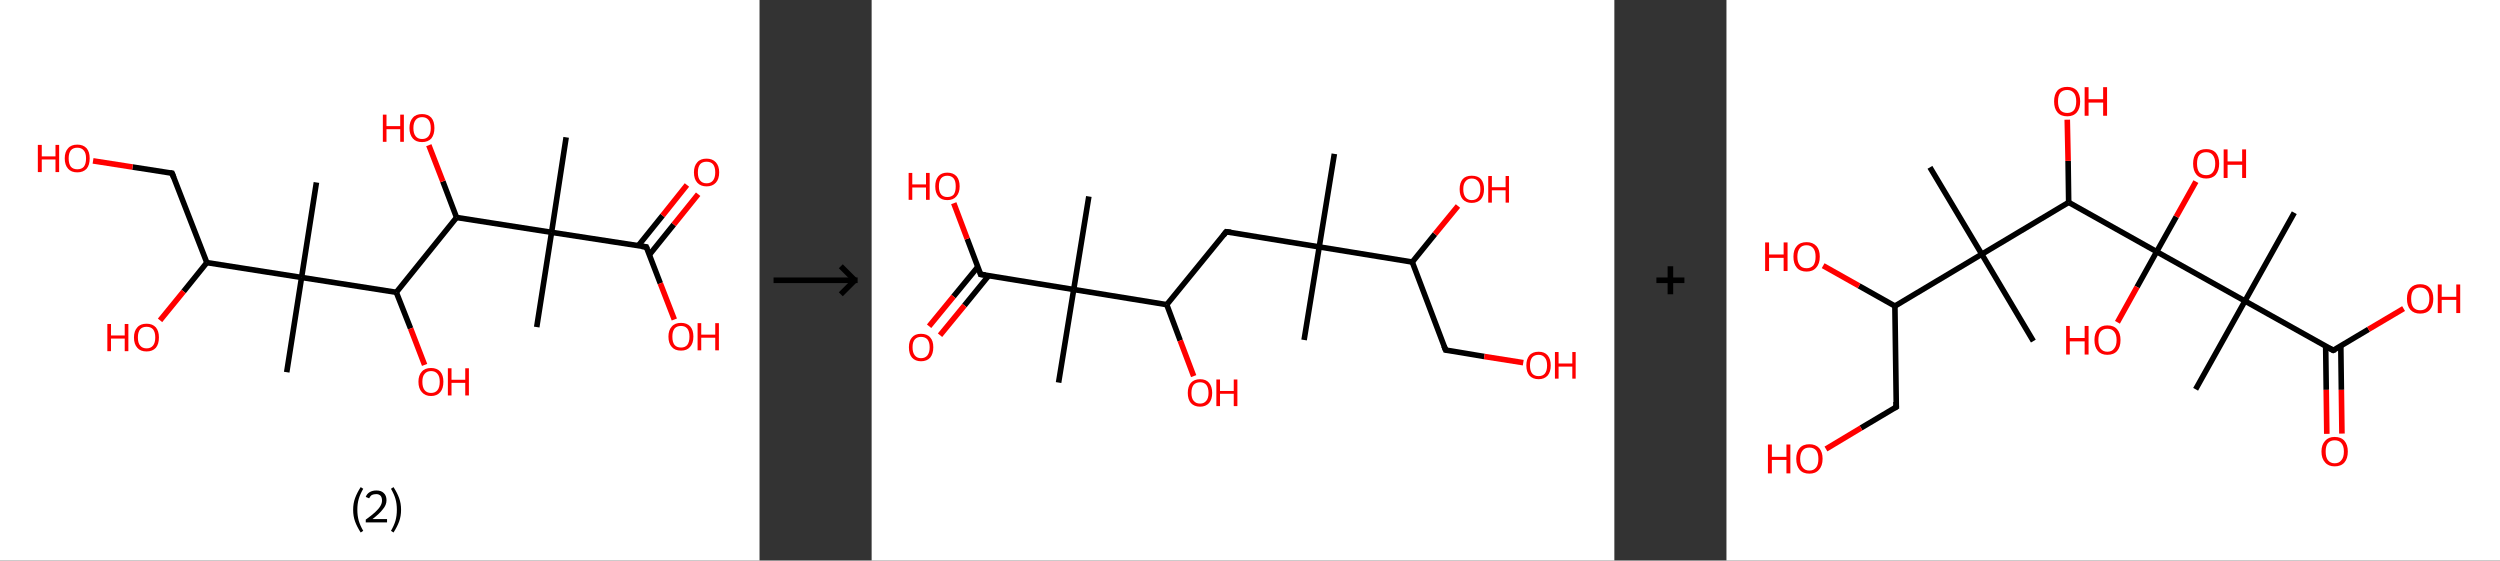 <?xml version='1.0' encoding='ASCII' standalone='yes'?>
<svg xmlns="http://www.w3.org/2000/svg" xmlns:xlink="http://www.w3.org/1999/xlink" version="1.1" width="892.0px" viewBox="0 0 892.0 200.0" height="200.0px">
  <rect x="0" y="0" width="892.0" height="200.0" fill="#333333" stroke="none"/>
  <g>
    <g transform="translate(0, 0) scale(1 1) "><!-- END OF HEADER -->
<rect style="opacity:1.0;fill:#FFFFFF;stroke:none" width="271.0" height="200.0" x="0.0" y="0.0"> </rect>
<path class="bond-0 atom-0 atom-1" d="M 202.0,49.0 L 196.8,82.9" style="fill:none;fill-rule:evenodd;stroke:#000000;stroke-width:2.0px;stroke-linecap:butt;stroke-linejoin:miter;stroke-opacity:1"/>
<path class="bond-1 atom-1 atom-2" d="M 196.8,82.9 L 191.5,116.7" style="fill:none;fill-rule:evenodd;stroke:#000000;stroke-width:2.0px;stroke-linecap:butt;stroke-linejoin:miter;stroke-opacity:1"/>
<path class="bond-2 atom-1 atom-3" d="M 196.8,82.9 L 230.6,88.1" style="fill:none;fill-rule:evenodd;stroke:#000000;stroke-width:2.0px;stroke-linecap:butt;stroke-linejoin:miter;stroke-opacity:1"/>
<path class="bond-3 atom-3 atom-4" d="M 231.7,90.9 L 240.4,80.1" style="fill:none;fill-rule:evenodd;stroke:#000000;stroke-width:2.0px;stroke-linecap:butt;stroke-linejoin:miter;stroke-opacity:1"/>
<path class="bond-3 atom-3 atom-4" d="M 240.4,80.1 L 249.1,69.3" style="fill:none;fill-rule:evenodd;stroke:#FF0000;stroke-width:2.0px;stroke-linecap:butt;stroke-linejoin:miter;stroke-opacity:1"/>
<path class="bond-3 atom-3 atom-4" d="M 227.7,87.7 L 236.4,76.9" style="fill:none;fill-rule:evenodd;stroke:#000000;stroke-width:2.0px;stroke-linecap:butt;stroke-linejoin:miter;stroke-opacity:1"/>
<path class="bond-3 atom-3 atom-4" d="M 236.4,76.9 L 245.1,66.0" style="fill:none;fill-rule:evenodd;stroke:#FF0000;stroke-width:2.0px;stroke-linecap:butt;stroke-linejoin:miter;stroke-opacity:1"/>
<path class="bond-4 atom-3 atom-5" d="M 230.6,88.1 L 235.6,101.1" style="fill:none;fill-rule:evenodd;stroke:#000000;stroke-width:2.0px;stroke-linecap:butt;stroke-linejoin:miter;stroke-opacity:1"/>
<path class="bond-4 atom-3 atom-5" d="M 235.6,101.1 L 240.6,114.0" style="fill:none;fill-rule:evenodd;stroke:#FF0000;stroke-width:2.0px;stroke-linecap:butt;stroke-linejoin:miter;stroke-opacity:1"/>
<path class="bond-5 atom-1 atom-6" d="M 196.8,82.9 L 162.9,77.6" style="fill:none;fill-rule:evenodd;stroke:#000000;stroke-width:2.0px;stroke-linecap:butt;stroke-linejoin:miter;stroke-opacity:1"/>
<path class="bond-6 atom-6 atom-7" d="M 162.9,77.6 L 158.0,64.7" style="fill:none;fill-rule:evenodd;stroke:#000000;stroke-width:2.0px;stroke-linecap:butt;stroke-linejoin:miter;stroke-opacity:1"/>
<path class="bond-6 atom-6 atom-7" d="M 158.0,64.7 L 153.0,51.8" style="fill:none;fill-rule:evenodd;stroke:#FF0000;stroke-width:2.0px;stroke-linecap:butt;stroke-linejoin:miter;stroke-opacity:1"/>
<path class="bond-7 atom-6 atom-8" d="M 162.9,77.6 L 141.4,104.3" style="fill:none;fill-rule:evenodd;stroke:#000000;stroke-width:2.0px;stroke-linecap:butt;stroke-linejoin:miter;stroke-opacity:1"/>
<path class="bond-8 atom-8 atom-9" d="M 141.4,104.3 L 146.5,117.2" style="fill:none;fill-rule:evenodd;stroke:#000000;stroke-width:2.0px;stroke-linecap:butt;stroke-linejoin:miter;stroke-opacity:1"/>
<path class="bond-8 atom-8 atom-9" d="M 146.5,117.2 L 151.5,130.2" style="fill:none;fill-rule:evenodd;stroke:#FF0000;stroke-width:2.0px;stroke-linecap:butt;stroke-linejoin:miter;stroke-opacity:1"/>
<path class="bond-9 atom-8 atom-10" d="M 141.4,104.3 L 107.6,99.0" style="fill:none;fill-rule:evenodd;stroke:#000000;stroke-width:2.0px;stroke-linecap:butt;stroke-linejoin:miter;stroke-opacity:1"/>
<path class="bond-10 atom-10 atom-11" d="M 107.6,99.0 L 102.3,132.8" style="fill:none;fill-rule:evenodd;stroke:#000000;stroke-width:2.0px;stroke-linecap:butt;stroke-linejoin:miter;stroke-opacity:1"/>
<path class="bond-11 atom-10 atom-12" d="M 107.6,99.0 L 112.9,65.1" style="fill:none;fill-rule:evenodd;stroke:#000000;stroke-width:2.0px;stroke-linecap:butt;stroke-linejoin:miter;stroke-opacity:1"/>
<path class="bond-12 atom-10 atom-13" d="M 107.6,99.0 L 73.8,93.7" style="fill:none;fill-rule:evenodd;stroke:#000000;stroke-width:2.0px;stroke-linecap:butt;stroke-linejoin:miter;stroke-opacity:1"/>
<path class="bond-13 atom-13 atom-14" d="M 73.8,93.7 L 65.5,104.0" style="fill:none;fill-rule:evenodd;stroke:#000000;stroke-width:2.0px;stroke-linecap:butt;stroke-linejoin:miter;stroke-opacity:1"/>
<path class="bond-13 atom-13 atom-14" d="M 65.5,104.0 L 57.1,114.3" style="fill:none;fill-rule:evenodd;stroke:#FF0000;stroke-width:2.0px;stroke-linecap:butt;stroke-linejoin:miter;stroke-opacity:1"/>
<path class="bond-14 atom-13 atom-15" d="M 73.8,93.7 L 61.4,61.8" style="fill:none;fill-rule:evenodd;stroke:#000000;stroke-width:2.0px;stroke-linecap:butt;stroke-linejoin:miter;stroke-opacity:1"/>
<path class="bond-15 atom-15 atom-16" d="M 61.4,61.8 L 47.3,59.6" style="fill:none;fill-rule:evenodd;stroke:#000000;stroke-width:2.0px;stroke-linecap:butt;stroke-linejoin:miter;stroke-opacity:1"/>
<path class="bond-15 atom-15 atom-16" d="M 47.3,59.6 L 33.2,57.4" style="fill:none;fill-rule:evenodd;stroke:#FF0000;stroke-width:2.0px;stroke-linecap:butt;stroke-linejoin:miter;stroke-opacity:1"/>
<path d="M 228.9,87.9 L 230.6,88.1 L 230.9,88.8" style="fill:none;stroke:#000000;stroke-width:2.0px;stroke-linecap:butt;stroke-linejoin:miter;stroke-opacity:1;"/>
<path d="M 62.0,63.4 L 61.4,61.8 L 60.7,61.7" style="fill:none;stroke:#000000;stroke-width:2.0px;stroke-linecap:butt;stroke-linejoin:miter;stroke-opacity:1;"/>
<path class="atom-4" d="M 247.6 61.5 Q 247.6 59.2, 248.8 57.9 Q 249.9 56.6, 252.1 56.6 Q 254.2 56.6, 255.4 57.9 Q 256.6 59.2, 256.6 61.5 Q 256.6 63.9, 255.4 65.2 Q 254.2 66.5, 252.1 66.5 Q 250.0 66.5, 248.8 65.2 Q 247.6 63.9, 247.6 61.5 M 252.1 65.4 Q 253.6 65.4, 254.4 64.4 Q 255.2 63.4, 255.2 61.5 Q 255.2 59.6, 254.4 58.6 Q 253.6 57.7, 252.1 57.7 Q 250.6 57.7, 249.8 58.6 Q 249.0 59.6, 249.0 61.5 Q 249.0 63.5, 249.8 64.4 Q 250.6 65.4, 252.1 65.4 " fill="#FF0000"/>
<path class="atom-5" d="M 238.5 120.1 Q 238.5 117.8, 239.7 116.5 Q 240.8 115.2, 243.0 115.2 Q 245.1 115.2, 246.3 116.5 Q 247.4 117.8, 247.4 120.1 Q 247.4 122.5, 246.2 123.8 Q 245.1 125.1, 243.0 125.1 Q 240.8 125.1, 239.7 123.8 Q 238.5 122.5, 238.5 120.1 M 243.0 124.0 Q 244.4 124.0, 245.2 123.1 Q 246.0 122.1, 246.0 120.1 Q 246.0 118.2, 245.2 117.2 Q 244.4 116.3, 243.0 116.3 Q 241.5 116.3, 240.7 117.2 Q 239.9 118.2, 239.9 120.1 Q 239.9 122.1, 240.7 123.1 Q 241.5 124.0, 243.0 124.0 " fill="#FF0000"/>
<path class="atom-5" d="M 248.9 115.3 L 250.2 115.3 L 250.2 119.4 L 255.2 119.4 L 255.2 115.3 L 256.5 115.3 L 256.5 125.0 L 255.2 125.0 L 255.2 120.5 L 250.2 120.5 L 250.2 125.0 L 248.9 125.0 L 248.9 115.3 " fill="#FF0000"/>
<path class="atom-7" d="M 136.6 40.9 L 137.9 40.9 L 137.9 45.0 L 142.8 45.0 L 142.8 40.9 L 144.1 40.9 L 144.1 50.6 L 142.8 50.6 L 142.8 46.1 L 137.9 46.1 L 137.9 50.6 L 136.6 50.6 L 136.6 40.9 " fill="#FF0000"/>
<path class="atom-7" d="M 146.1 45.7 Q 146.1 43.3, 147.3 42.0 Q 148.4 40.7, 150.6 40.7 Q 152.7 40.7, 153.9 42.0 Q 155.0 43.3, 155.0 45.7 Q 155.0 48.0, 153.9 49.4 Q 152.7 50.7, 150.6 50.7 Q 148.4 50.7, 147.3 49.4 Q 146.1 48.0, 146.1 45.7 M 150.6 49.6 Q 152.1 49.6, 152.9 48.6 Q 153.7 47.6, 153.7 45.7 Q 153.7 43.8, 152.9 42.8 Q 152.1 41.8, 150.6 41.8 Q 149.1 41.8, 148.3 42.8 Q 147.5 43.8, 147.5 45.7 Q 147.5 47.6, 148.3 48.6 Q 149.1 49.6, 150.6 49.6 " fill="#FF0000"/>
<path class="atom-9" d="M 149.3 136.2 Q 149.3 133.9, 150.5 132.6 Q 151.6 131.3, 153.8 131.3 Q 155.9 131.3, 157.1 132.6 Q 158.2 133.9, 158.2 136.2 Q 158.2 138.6, 157.1 139.9 Q 155.9 141.3, 153.8 141.3 Q 151.7 141.3, 150.5 139.9 Q 149.3 138.6, 149.3 136.2 M 153.8 140.2 Q 155.3 140.2, 156.1 139.2 Q 156.9 138.2, 156.9 136.2 Q 156.9 134.3, 156.1 133.4 Q 155.3 132.4, 153.8 132.4 Q 152.3 132.4, 151.5 133.4 Q 150.7 134.3, 150.7 136.2 Q 150.7 138.2, 151.5 139.2 Q 152.3 140.2, 153.8 140.2 " fill="#FF0000"/>
<path class="atom-9" d="M 159.8 131.4 L 161.1 131.4 L 161.1 135.5 L 166.0 135.5 L 166.0 131.4 L 167.3 131.4 L 167.3 141.1 L 166.0 141.1 L 166.0 136.6 L 161.1 136.6 L 161.1 141.1 L 159.8 141.1 L 159.8 131.4 " fill="#FF0000"/>
<path class="atom-14" d="M 38.3 115.6 L 39.6 115.6 L 39.6 119.7 L 44.5 119.7 L 44.5 115.6 L 45.8 115.6 L 45.8 125.3 L 44.5 125.3 L 44.5 120.8 L 39.6 120.8 L 39.6 125.3 L 38.3 125.3 L 38.3 115.6 " fill="#FF0000"/>
<path class="atom-14" d="M 47.8 120.4 Q 47.8 118.1, 49.0 116.8 Q 50.1 115.5, 52.3 115.5 Q 54.4 115.5, 55.6 116.8 Q 56.7 118.1, 56.7 120.4 Q 56.7 122.8, 55.6 124.1 Q 54.4 125.4, 52.3 125.4 Q 50.1 125.4, 49.0 124.1 Q 47.8 122.8, 47.8 120.4 M 52.3 124.3 Q 53.8 124.3, 54.6 123.3 Q 55.4 122.3, 55.4 120.4 Q 55.4 118.5, 54.6 117.5 Q 53.8 116.6, 52.3 116.6 Q 50.8 116.6, 50.0 117.5 Q 49.2 118.5, 49.2 120.4 Q 49.2 122.4, 50.0 123.3 Q 50.8 124.3, 52.3 124.3 " fill="#FF0000"/>
<path class="atom-16" d="M 13.5 51.7 L 14.9 51.7 L 14.9 55.8 L 19.8 55.8 L 19.8 51.7 L 21.1 51.7 L 21.1 61.4 L 19.8 61.4 L 19.8 56.9 L 14.9 56.9 L 14.9 61.4 L 13.5 61.4 L 13.5 51.7 " fill="#FF0000"/>
<path class="atom-16" d="M 23.1 56.5 Q 23.1 54.2, 24.3 52.9 Q 25.4 51.6, 27.6 51.6 Q 29.7 51.6, 30.9 52.9 Q 32.0 54.2, 32.0 56.5 Q 32.0 58.9, 30.9 60.2 Q 29.7 61.5, 27.6 61.5 Q 25.4 61.5, 24.3 60.2 Q 23.1 58.9, 23.1 56.5 M 27.6 60.4 Q 29.1 60.4, 29.9 59.5 Q 30.7 58.5, 30.7 56.5 Q 30.7 54.6, 29.9 53.7 Q 29.1 52.7, 27.6 52.7 Q 26.1 52.7, 25.3 53.6 Q 24.5 54.6, 24.5 56.5 Q 24.5 58.5, 25.3 59.5 Q 26.1 60.4, 27.6 60.4 " fill="#FF0000"/>
<path class="legend" d="M 126.0 181.9 Q 126.0 179.6, 126.7 177.7 Q 127.4 175.8, 128.7 173.8 L 129.6 174.4 Q 128.5 176.3, 128.0 178.0 Q 127.5 179.7, 127.5 181.9 Q 127.5 184.0, 128.0 185.8 Q 128.5 187.5, 129.6 189.4 L 128.7 190.0 Q 127.4 188.0, 126.7 186.1 Q 126.0 184.2, 126.0 181.9 " fill="#000000"/>
<path class="legend" d="M 130.5 177.3 Q 130.9 176.2, 131.9 175.6 Q 132.9 175.0, 134.3 175.0 Q 136.0 175.0, 136.9 175.9 Q 137.9 176.8, 137.9 178.5 Q 137.9 180.2, 136.6 181.7 Q 135.4 183.3, 132.9 185.2 L 138.1 185.2 L 138.1 186.4 L 130.5 186.4 L 130.5 185.4 Q 132.6 183.9, 133.8 182.8 Q 135.1 181.6, 135.7 180.6 Q 136.3 179.6, 136.3 178.6 Q 136.3 177.5, 135.8 176.9 Q 135.2 176.3, 134.3 176.3 Q 133.3 176.3, 132.7 176.6 Q 132.1 177.0, 131.7 177.8 L 130.5 177.3 " fill="#000000"/>
<path class="legend" d="M 143.1 181.9 Q 143.1 184.2, 142.4 186.1 Q 141.7 188.0, 140.4 190.0 L 139.5 189.4 Q 140.6 187.5, 141.1 185.8 Q 141.6 184.0, 141.6 181.9 Q 141.6 179.7, 141.1 178.0 Q 140.6 176.3, 139.5 174.4 L 140.4 173.8 Q 141.7 175.8, 142.4 177.7 Q 143.1 179.6, 143.1 181.9 " fill="#000000"/>
</g>
    <g transform="translate(271.0, 0) scale(1 1) "><line x1="5" y1="100" x2="35" y2="100" style="stroke:rgb(0,0,0);stroke-width:2"/>
  <line x1="34" y1="100" x2="29" y2="95" style="stroke:rgb(0,0,0);stroke-width:2"/>
  <line x1="34" y1="100" x2="29" y2="105" style="stroke:rgb(0,0,0);stroke-width:2"/>
</g>
    <g transform="translate(311.0, 0) scale(1 1) "><!-- END OF HEADER -->
<rect style="opacity:1.0;fill:#FFFFFF;stroke:none" width="265.0" height="200.0" x="0.0" y="0.0"> </rect>
<path class="bond-0 atom-0 atom-1" d="M 165.1,54.9 L 159.7,88.1" style="fill:none;fill-rule:evenodd;stroke:#000000;stroke-width:2.0px;stroke-linecap:butt;stroke-linejoin:miter;stroke-opacity:1"/>
<path class="bond-1 atom-1 atom-2" d="M 159.7,88.1 L 154.3,121.3" style="fill:none;fill-rule:evenodd;stroke:#000000;stroke-width:2.0px;stroke-linecap:butt;stroke-linejoin:miter;stroke-opacity:1"/>
<path class="bond-2 atom-1 atom-3" d="M 159.7,88.1 L 126.5,82.7" style="fill:none;fill-rule:evenodd;stroke:#000000;stroke-width:2.0px;stroke-linecap:butt;stroke-linejoin:miter;stroke-opacity:1"/>
<path class="bond-3 atom-3 atom-4" d="M 126.5,82.7 L 105.3,108.7" style="fill:none;fill-rule:evenodd;stroke:#000000;stroke-width:2.0px;stroke-linecap:butt;stroke-linejoin:miter;stroke-opacity:1"/>
<path class="bond-4 atom-4 atom-5" d="M 105.3,108.7 L 110.1,121.5" style="fill:none;fill-rule:evenodd;stroke:#000000;stroke-width:2.0px;stroke-linecap:butt;stroke-linejoin:miter;stroke-opacity:1"/>
<path class="bond-4 atom-4 atom-5" d="M 110.1,121.5 L 114.9,134.2" style="fill:none;fill-rule:evenodd;stroke:#FF0000;stroke-width:2.0px;stroke-linecap:butt;stroke-linejoin:miter;stroke-opacity:1"/>
<path class="bond-5 atom-4 atom-6" d="M 105.3,108.7 L 72.1,103.3" style="fill:none;fill-rule:evenodd;stroke:#000000;stroke-width:2.0px;stroke-linecap:butt;stroke-linejoin:miter;stroke-opacity:1"/>
<path class="bond-6 atom-6 atom-7" d="M 72.1,103.3 L 77.5,70.1" style="fill:none;fill-rule:evenodd;stroke:#000000;stroke-width:2.0px;stroke-linecap:butt;stroke-linejoin:miter;stroke-opacity:1"/>
<path class="bond-7 atom-6 atom-8" d="M 72.1,103.3 L 66.7,136.5" style="fill:none;fill-rule:evenodd;stroke:#000000;stroke-width:2.0px;stroke-linecap:butt;stroke-linejoin:miter;stroke-opacity:1"/>
<path class="bond-8 atom-6 atom-9" d="M 72.1,103.3 L 38.9,97.9" style="fill:none;fill-rule:evenodd;stroke:#000000;stroke-width:2.0px;stroke-linecap:butt;stroke-linejoin:miter;stroke-opacity:1"/>
<path class="bond-9 atom-9 atom-10" d="M 37.9,95.2 L 29.2,105.8" style="fill:none;fill-rule:evenodd;stroke:#000000;stroke-width:2.0px;stroke-linecap:butt;stroke-linejoin:miter;stroke-opacity:1"/>
<path class="bond-9 atom-9 atom-10" d="M 29.2,105.8 L 20.5,116.4" style="fill:none;fill-rule:evenodd;stroke:#FF0000;stroke-width:2.0px;stroke-linecap:butt;stroke-linejoin:miter;stroke-opacity:1"/>
<path class="bond-9 atom-9 atom-10" d="M 41.8,98.3 L 33.1,109.0" style="fill:none;fill-rule:evenodd;stroke:#000000;stroke-width:2.0px;stroke-linecap:butt;stroke-linejoin:miter;stroke-opacity:1"/>
<path class="bond-9 atom-9 atom-10" d="M 33.1,109.0 L 24.4,119.6" style="fill:none;fill-rule:evenodd;stroke:#FF0000;stroke-width:2.0px;stroke-linecap:butt;stroke-linejoin:miter;stroke-opacity:1"/>
<path class="bond-10 atom-9 atom-11" d="M 38.9,97.9 L 34.1,85.2" style="fill:none;fill-rule:evenodd;stroke:#000000;stroke-width:2.0px;stroke-linecap:butt;stroke-linejoin:miter;stroke-opacity:1"/>
<path class="bond-10 atom-9 atom-11" d="M 34.1,85.2 L 29.3,72.5" style="fill:none;fill-rule:evenodd;stroke:#FF0000;stroke-width:2.0px;stroke-linecap:butt;stroke-linejoin:miter;stroke-opacity:1"/>
<path class="bond-11 atom-1 atom-12" d="M 159.7,88.1 L 192.9,93.5" style="fill:none;fill-rule:evenodd;stroke:#000000;stroke-width:2.0px;stroke-linecap:butt;stroke-linejoin:miter;stroke-opacity:1"/>
<path class="bond-12 atom-12 atom-13" d="M 192.9,93.5 L 201.0,83.5" style="fill:none;fill-rule:evenodd;stroke:#000000;stroke-width:2.0px;stroke-linecap:butt;stroke-linejoin:miter;stroke-opacity:1"/>
<path class="bond-12 atom-12 atom-13" d="M 201.0,83.5 L 209.2,73.5" style="fill:none;fill-rule:evenodd;stroke:#FF0000;stroke-width:2.0px;stroke-linecap:butt;stroke-linejoin:miter;stroke-opacity:1"/>
<path class="bond-13 atom-12 atom-14" d="M 192.9,93.5 L 204.8,124.9" style="fill:none;fill-rule:evenodd;stroke:#000000;stroke-width:2.0px;stroke-linecap:butt;stroke-linejoin:miter;stroke-opacity:1"/>
<path class="bond-14 atom-14 atom-15" d="M 204.8,124.9 L 218.6,127.2" style="fill:none;fill-rule:evenodd;stroke:#000000;stroke-width:2.0px;stroke-linecap:butt;stroke-linejoin:miter;stroke-opacity:1"/>
<path class="bond-14 atom-14 atom-15" d="M 218.6,127.2 L 232.5,129.4" style="fill:none;fill-rule:evenodd;stroke:#FF0000;stroke-width:2.0px;stroke-linecap:butt;stroke-linejoin:miter;stroke-opacity:1"/>
<path d="M 128.2,82.9 L 126.5,82.7 L 125.5,84.0" style="fill:none;stroke:#000000;stroke-width:2.0px;stroke-linecap:butt;stroke-linejoin:miter;stroke-opacity:1;"/>
<path d="M 40.6,98.1 L 38.9,97.9 L 38.7,97.2" style="fill:none;stroke:#000000;stroke-width:2.0px;stroke-linecap:butt;stroke-linejoin:miter;stroke-opacity:1;"/>
<path d="M 204.2,123.4 L 204.8,124.9 L 205.5,125.0" style="fill:none;stroke:#000000;stroke-width:2.0px;stroke-linecap:butt;stroke-linejoin:miter;stroke-opacity:1;"/>
<path class="atom-5" d="M 112.8 140.2 Q 112.8 137.9, 113.9 136.6 Q 115.1 135.3, 117.2 135.3 Q 119.3 135.3, 120.4 136.6 Q 121.5 137.9, 121.5 140.2 Q 121.5 142.5, 120.4 143.8 Q 119.2 145.1, 117.2 145.1 Q 115.1 145.1, 113.9 143.8 Q 112.8 142.5, 112.8 140.2 M 117.2 144.0 Q 118.6 144.0, 119.4 143.0 Q 120.2 142.1, 120.2 140.2 Q 120.2 138.3, 119.4 137.3 Q 118.6 136.4, 117.2 136.4 Q 115.7 136.4, 114.9 137.3 Q 114.1 138.3, 114.1 140.2 Q 114.1 142.1, 114.9 143.0 Q 115.7 144.0, 117.2 144.0 " fill="#FF0000"/>
<path class="atom-5" d="M 123.0 135.4 L 124.3 135.4 L 124.3 139.5 L 129.2 139.5 L 129.2 135.4 L 130.5 135.4 L 130.5 144.9 L 129.2 144.9 L 129.2 140.5 L 124.3 140.5 L 124.3 144.9 L 123.0 144.9 L 123.0 135.4 " fill="#FF0000"/>
<path class="atom-10" d="M 13.3 123.9 Q 13.3 121.6, 14.4 120.4 Q 15.5 119.1, 17.6 119.1 Q 19.8 119.1, 20.9 120.4 Q 22.0 121.6, 22.0 123.9 Q 22.0 126.2, 20.9 127.6 Q 19.7 128.9, 17.6 128.9 Q 15.6 128.9, 14.4 127.6 Q 13.3 126.3, 13.3 123.9 M 17.6 127.8 Q 19.1 127.8, 19.9 126.8 Q 20.7 125.8, 20.7 123.9 Q 20.7 122.1, 19.9 121.1 Q 19.1 120.2, 17.6 120.2 Q 16.2 120.2, 15.4 121.1 Q 14.6 122.0, 14.6 123.9 Q 14.6 125.8, 15.4 126.8 Q 16.2 127.8, 17.6 127.8 " fill="#FF0000"/>
<path class="atom-11" d="M 13.2 61.7 L 14.5 61.7 L 14.5 65.8 L 19.4 65.8 L 19.4 61.7 L 20.7 61.7 L 20.7 71.3 L 19.4 71.3 L 19.4 66.9 L 14.5 66.9 L 14.5 71.3 L 13.2 71.3 L 13.2 61.7 " fill="#FF0000"/>
<path class="atom-11" d="M 22.7 66.5 Q 22.7 64.2, 23.8 62.9 Q 24.9 61.6, 27.0 61.6 Q 29.1 61.6, 30.3 62.9 Q 31.4 64.2, 31.4 66.5 Q 31.4 68.8, 30.2 70.1 Q 29.1 71.4, 27.0 71.4 Q 24.9 71.4, 23.8 70.1 Q 22.7 68.8, 22.7 66.5 M 27.0 70.3 Q 28.5 70.3, 29.3 69.4 Q 30.0 68.4, 30.0 66.5 Q 30.0 64.6, 29.3 63.7 Q 28.5 62.7, 27.0 62.7 Q 25.6 62.7, 24.8 63.6 Q 24.0 64.6, 24.0 66.5 Q 24.0 68.4, 24.8 69.4 Q 25.6 70.3, 27.0 70.3 " fill="#FF0000"/>
<path class="atom-13" d="M 209.8 67.5 Q 209.8 65.2, 210.9 63.9 Q 212.0 62.7, 214.1 62.7 Q 216.3 62.7, 217.4 63.9 Q 218.5 65.2, 218.5 67.5 Q 218.5 69.8, 217.4 71.1 Q 216.2 72.4, 214.1 72.4 Q 212.1 72.4, 210.9 71.1 Q 209.8 69.8, 209.8 67.5 M 214.1 71.4 Q 215.6 71.4, 216.4 70.4 Q 217.2 69.4, 217.2 67.5 Q 217.2 65.6, 216.4 64.7 Q 215.6 63.7, 214.1 63.7 Q 212.7 63.7, 211.9 64.7 Q 211.1 65.6, 211.1 67.5 Q 211.1 69.4, 211.9 70.4 Q 212.7 71.4, 214.1 71.4 " fill="#FF0000"/>
<path class="atom-13" d="M 220.0 62.8 L 221.3 62.8 L 221.3 66.8 L 226.2 66.8 L 226.2 62.8 L 227.4 62.8 L 227.4 72.3 L 226.2 72.3 L 226.2 67.9 L 221.3 67.9 L 221.3 72.3 L 220.0 72.3 L 220.0 62.8 " fill="#FF0000"/>
<path class="atom-15" d="M 233.6 130.4 Q 233.6 128.1, 234.7 126.8 Q 235.8 125.5, 238.0 125.5 Q 240.1 125.5, 241.2 126.8 Q 242.3 128.1, 242.3 130.4 Q 242.3 132.7, 241.2 134.0 Q 240.0 135.3, 238.0 135.3 Q 235.9 135.3, 234.7 134.0 Q 233.6 132.7, 233.6 130.4 M 238.0 134.2 Q 239.4 134.2, 240.2 133.3 Q 241.0 132.3, 241.0 130.4 Q 241.0 128.5, 240.2 127.6 Q 239.4 126.6, 238.0 126.6 Q 236.5 126.6, 235.7 127.5 Q 234.9 128.5, 234.9 130.4 Q 234.9 132.3, 235.7 133.3 Q 236.5 134.2, 238.0 134.2 " fill="#FF0000"/>
<path class="atom-15" d="M 243.8 125.6 L 245.1 125.6 L 245.1 129.7 L 250.0 129.7 L 250.0 125.6 L 251.2 125.6 L 251.2 135.1 L 250.0 135.1 L 250.0 130.8 L 245.1 130.8 L 245.1 135.1 L 243.8 135.1 L 243.8 125.6 " fill="#FF0000"/>
</g>
    <g transform="translate(576.0, 0) scale(1 1) "><line x1="15" y1="100" x2="25" y2="100" style="stroke:rgb(0,0,0);stroke-width:2"/>
  <line x1="20" y1="95" x2="20" y2="105" style="stroke:rgb(0,0,0);stroke-width:2"/>
</g>
    <g transform="translate(616.0, 0) scale(1 1) "><!-- END OF HEADER -->
<rect style="opacity:1.0;fill:#FFFFFF;stroke:none" width="276.0" height="200.0" x="0.0" y="0.0"> </rect>
<path class="bond-0 atom-0 atom-1" d="M 72.6,59.7 L 91.1,90.7" style="fill:none;fill-rule:evenodd;stroke:#000000;stroke-width:2.0px;stroke-linecap:butt;stroke-linejoin:miter;stroke-opacity:1"/>
<path class="bond-1 atom-1 atom-2" d="M 91.1,90.7 L 109.5,121.7" style="fill:none;fill-rule:evenodd;stroke:#000000;stroke-width:2.0px;stroke-linecap:butt;stroke-linejoin:miter;stroke-opacity:1"/>
<path class="bond-2 atom-1 atom-3" d="M 91.1,90.7 L 60.1,109.2" style="fill:none;fill-rule:evenodd;stroke:#000000;stroke-width:2.0px;stroke-linecap:butt;stroke-linejoin:miter;stroke-opacity:1"/>
<path class="bond-3 atom-3 atom-4" d="M 60.1,109.2 L 47.3,102.0" style="fill:none;fill-rule:evenodd;stroke:#000000;stroke-width:2.0px;stroke-linecap:butt;stroke-linejoin:miter;stroke-opacity:1"/>
<path class="bond-3 atom-3 atom-4" d="M 47.3,102.0 L 34.5,94.8" style="fill:none;fill-rule:evenodd;stroke:#FF0000;stroke-width:2.0px;stroke-linecap:butt;stroke-linejoin:miter;stroke-opacity:1"/>
<path class="bond-4 atom-3 atom-5" d="M 60.1,109.2 L 60.6,145.2" style="fill:none;fill-rule:evenodd;stroke:#000000;stroke-width:2.0px;stroke-linecap:butt;stroke-linejoin:miter;stroke-opacity:1"/>
<path class="bond-5 atom-5 atom-6" d="M 60.6,145.2 L 48.0,152.7" style="fill:none;fill-rule:evenodd;stroke:#000000;stroke-width:2.0px;stroke-linecap:butt;stroke-linejoin:miter;stroke-opacity:1"/>
<path class="bond-5 atom-5 atom-6" d="M 48.0,152.7 L 35.5,160.2" style="fill:none;fill-rule:evenodd;stroke:#FF0000;stroke-width:2.0px;stroke-linecap:butt;stroke-linejoin:miter;stroke-opacity:1"/>
<path class="bond-6 atom-1 atom-7" d="M 91.1,90.7 L 122.1,72.2" style="fill:none;fill-rule:evenodd;stroke:#000000;stroke-width:2.0px;stroke-linecap:butt;stroke-linejoin:miter;stroke-opacity:1"/>
<path class="bond-7 atom-7 atom-8" d="M 122.1,72.2 L 121.9,57.4" style="fill:none;fill-rule:evenodd;stroke:#000000;stroke-width:2.0px;stroke-linecap:butt;stroke-linejoin:miter;stroke-opacity:1"/>
<path class="bond-7 atom-7 atom-8" d="M 121.9,57.4 L 121.6,42.7" style="fill:none;fill-rule:evenodd;stroke:#FF0000;stroke-width:2.0px;stroke-linecap:butt;stroke-linejoin:miter;stroke-opacity:1"/>
<path class="bond-8 atom-7 atom-9" d="M 122.1,72.2 L 153.5,89.8" style="fill:none;fill-rule:evenodd;stroke:#000000;stroke-width:2.0px;stroke-linecap:butt;stroke-linejoin:miter;stroke-opacity:1"/>
<path class="bond-9 atom-9 atom-10" d="M 153.5,89.8 L 146.5,102.4" style="fill:none;fill-rule:evenodd;stroke:#000000;stroke-width:2.0px;stroke-linecap:butt;stroke-linejoin:miter;stroke-opacity:1"/>
<path class="bond-9 atom-9 atom-10" d="M 146.5,102.4 L 139.5,115.0" style="fill:none;fill-rule:evenodd;stroke:#FF0000;stroke-width:2.0px;stroke-linecap:butt;stroke-linejoin:miter;stroke-opacity:1"/>
<path class="bond-10 atom-9 atom-11" d="M 153.5,89.8 L 160.5,77.3" style="fill:none;fill-rule:evenodd;stroke:#000000;stroke-width:2.0px;stroke-linecap:butt;stroke-linejoin:miter;stroke-opacity:1"/>
<path class="bond-10 atom-9 atom-11" d="M 160.5,77.3 L 167.5,64.8" style="fill:none;fill-rule:evenodd;stroke:#FF0000;stroke-width:2.0px;stroke-linecap:butt;stroke-linejoin:miter;stroke-opacity:1"/>
<path class="bond-11 atom-9 atom-12" d="M 153.5,89.8 L 185.0,107.4" style="fill:none;fill-rule:evenodd;stroke:#000000;stroke-width:2.0px;stroke-linecap:butt;stroke-linejoin:miter;stroke-opacity:1"/>
<path class="bond-12 atom-12 atom-13" d="M 185.0,107.4 L 202.6,75.9" style="fill:none;fill-rule:evenodd;stroke:#000000;stroke-width:2.0px;stroke-linecap:butt;stroke-linejoin:miter;stroke-opacity:1"/>
<path class="bond-13 atom-12 atom-14" d="M 185.0,107.4 L 167.4,138.9" style="fill:none;fill-rule:evenodd;stroke:#000000;stroke-width:2.0px;stroke-linecap:butt;stroke-linejoin:miter;stroke-opacity:1"/>
<path class="bond-14 atom-12 atom-15" d="M 185.0,107.4 L 216.5,125.0" style="fill:none;fill-rule:evenodd;stroke:#000000;stroke-width:2.0px;stroke-linecap:butt;stroke-linejoin:miter;stroke-opacity:1"/>
<path class="bond-15 atom-15 atom-16" d="M 213.8,123.5 L 214.0,139.1" style="fill:none;fill-rule:evenodd;stroke:#000000;stroke-width:2.0px;stroke-linecap:butt;stroke-linejoin:miter;stroke-opacity:1"/>
<path class="bond-15 atom-15 atom-16" d="M 214.0,139.1 L 214.2,154.8" style="fill:none;fill-rule:evenodd;stroke:#FF0000;stroke-width:2.0px;stroke-linecap:butt;stroke-linejoin:miter;stroke-opacity:1"/>
<path class="bond-15 atom-15 atom-16" d="M 219.2,123.4 L 219.4,139.1" style="fill:none;fill-rule:evenodd;stroke:#000000;stroke-width:2.0px;stroke-linecap:butt;stroke-linejoin:miter;stroke-opacity:1"/>
<path class="bond-15 atom-15 atom-16" d="M 219.4,139.1 L 219.6,154.7" style="fill:none;fill-rule:evenodd;stroke:#FF0000;stroke-width:2.0px;stroke-linecap:butt;stroke-linejoin:miter;stroke-opacity:1"/>
<path class="bond-16 atom-15 atom-17" d="M 216.5,125.0 L 229.1,117.5" style="fill:none;fill-rule:evenodd;stroke:#000000;stroke-width:2.0px;stroke-linecap:butt;stroke-linejoin:miter;stroke-opacity:1"/>
<path class="bond-16 atom-15 atom-17" d="M 229.1,117.5 L 241.6,110.1" style="fill:none;fill-rule:evenodd;stroke:#FF0000;stroke-width:2.0px;stroke-linecap:butt;stroke-linejoin:miter;stroke-opacity:1"/>
<path d="M 60.5,143.4 L 60.6,145.2 L 59.9,145.6" style="fill:none;stroke:#000000;stroke-width:2.0px;stroke-linecap:butt;stroke-linejoin:miter;stroke-opacity:1;"/>
<path d="M 215.0,124.2 L 216.5,125.0 L 217.2,124.7" style="fill:none;stroke:#000000;stroke-width:2.0px;stroke-linecap:butt;stroke-linejoin:miter;stroke-opacity:1;"/>
<path class="atom-4" d="M 13.8 86.5 L 15.2 86.5 L 15.2 90.8 L 20.4 90.8 L 20.4 86.5 L 21.8 86.5 L 21.8 96.7 L 20.4 96.7 L 20.4 92.0 L 15.2 92.0 L 15.2 96.7 L 13.8 96.7 L 13.8 86.5 " fill="#FF0000"/>
<path class="atom-4" d="M 23.9 91.6 Q 23.9 89.1, 25.1 87.8 Q 26.3 86.4, 28.6 86.4 Q 30.8 86.4, 32.1 87.8 Q 33.3 89.1, 33.3 91.6 Q 33.3 94.1, 32.0 95.5 Q 30.8 96.9, 28.6 96.9 Q 26.3 96.9, 25.1 95.5 Q 23.9 94.1, 23.9 91.6 M 28.6 95.7 Q 30.1 95.7, 31.0 94.7 Q 31.8 93.6, 31.8 91.6 Q 31.8 89.6, 31.0 88.6 Q 30.1 87.5, 28.6 87.5 Q 27.0 87.5, 26.2 88.5 Q 25.3 89.6, 25.3 91.6 Q 25.3 93.6, 26.2 94.7 Q 27.0 95.7, 28.6 95.7 " fill="#FF0000"/>
<path class="atom-6" d="M 14.8 158.6 L 16.2 158.6 L 16.2 163.0 L 21.4 163.0 L 21.4 158.6 L 22.8 158.6 L 22.8 168.9 L 21.4 168.9 L 21.4 164.1 L 16.2 164.1 L 16.2 168.9 L 14.8 168.9 L 14.8 158.6 " fill="#FF0000"/>
<path class="atom-6" d="M 24.9 163.7 Q 24.9 161.3, 26.1 159.9 Q 27.3 158.5, 29.6 158.5 Q 31.8 158.5, 33.1 159.9 Q 34.3 161.3, 34.3 163.7 Q 34.3 166.2, 33.0 167.6 Q 31.8 169.0, 29.6 169.0 Q 27.3 169.0, 26.1 167.6 Q 24.9 166.2, 24.9 163.7 M 29.6 167.9 Q 31.1 167.9, 32.0 166.8 Q 32.8 165.8, 32.8 163.7 Q 32.8 161.7, 32.0 160.7 Q 31.1 159.7, 29.6 159.7 Q 28.0 159.7, 27.2 160.7 Q 26.3 161.7, 26.3 163.7 Q 26.3 165.8, 27.2 166.8 Q 28.0 167.9, 29.6 167.9 " fill="#FF0000"/>
<path class="atom-8" d="M 116.9 36.2 Q 116.9 33.7, 118.1 32.3 Q 119.3 31.0, 121.6 31.0 Q 123.8 31.0, 125.0 32.3 Q 126.2 33.7, 126.2 36.2 Q 126.2 38.7, 125.0 40.1 Q 123.8 41.5, 121.6 41.5 Q 119.3 41.5, 118.1 40.1 Q 116.9 38.7, 116.9 36.2 M 121.6 40.3 Q 123.1 40.3, 124.0 39.3 Q 124.8 38.2, 124.8 36.2 Q 124.8 34.2, 124.0 33.2 Q 123.1 32.1, 121.6 32.1 Q 120.0 32.1, 119.1 33.1 Q 118.3 34.1, 118.3 36.2 Q 118.3 38.2, 119.1 39.3 Q 120.0 40.3, 121.6 40.3 " fill="#FF0000"/>
<path class="atom-8" d="M 127.8 31.1 L 129.2 31.1 L 129.2 35.4 L 134.4 35.4 L 134.4 31.1 L 135.8 31.1 L 135.8 41.3 L 134.4 41.3 L 134.4 36.6 L 129.2 36.6 L 129.2 41.3 L 127.8 41.3 L 127.8 31.1 " fill="#FF0000"/>
<path class="atom-10" d="M 121.2 116.3 L 122.5 116.3 L 122.5 120.6 L 127.8 120.6 L 127.8 116.3 L 129.2 116.3 L 129.2 126.5 L 127.8 126.5 L 127.8 121.8 L 122.5 121.8 L 122.5 126.5 L 121.2 126.5 L 121.2 116.3 " fill="#FF0000"/>
<path class="atom-10" d="M 131.3 121.3 Q 131.3 118.9, 132.5 117.5 Q 133.7 116.1, 135.9 116.1 Q 138.2 116.1, 139.4 117.5 Q 140.6 118.9, 140.6 121.3 Q 140.6 123.8, 139.4 125.2 Q 138.2 126.6, 135.9 126.6 Q 133.7 126.6, 132.5 125.2 Q 131.3 123.8, 131.3 121.3 M 135.9 125.5 Q 137.5 125.5, 138.3 124.4 Q 139.2 123.4, 139.2 121.3 Q 139.2 119.3, 138.3 118.3 Q 137.5 117.3, 135.9 117.3 Q 134.4 117.3, 133.5 118.3 Q 132.7 119.3, 132.7 121.3 Q 132.7 123.4, 133.5 124.4 Q 134.4 125.5, 135.9 125.5 " fill="#FF0000"/>
<path class="atom-11" d="M 166.5 58.4 Q 166.5 55.9, 167.7 54.5 Q 168.9 53.2, 171.2 53.2 Q 173.4 53.2, 174.6 54.5 Q 175.8 55.9, 175.8 58.4 Q 175.8 60.8, 174.6 62.3 Q 173.4 63.7, 171.2 63.7 Q 168.9 63.7, 167.7 62.3 Q 166.5 60.9, 166.5 58.4 M 171.2 62.5 Q 172.7 62.5, 173.5 61.5 Q 174.4 60.4, 174.4 58.4 Q 174.4 56.4, 173.5 55.3 Q 172.7 54.3, 171.2 54.3 Q 169.6 54.3, 168.7 55.3 Q 167.9 56.3, 167.9 58.4 Q 167.9 60.4, 168.7 61.5 Q 169.6 62.5, 171.2 62.5 " fill="#FF0000"/>
<path class="atom-11" d="M 177.4 53.3 L 178.8 53.3 L 178.8 57.6 L 184.0 57.6 L 184.0 53.3 L 185.4 53.3 L 185.4 63.5 L 184.0 63.5 L 184.0 58.8 L 178.8 58.8 L 178.8 63.5 L 177.4 63.5 L 177.4 53.3 " fill="#FF0000"/>
<path class="atom-16" d="M 212.3 161.1 Q 212.3 158.7, 213.6 157.3 Q 214.8 155.9, 217.0 155.9 Q 219.3 155.9, 220.5 157.3 Q 221.7 158.7, 221.7 161.1 Q 221.7 163.6, 220.5 165.0 Q 219.3 166.4, 217.0 166.4 Q 214.8 166.4, 213.6 165.0 Q 212.3 163.6, 212.3 161.1 M 217.0 165.3 Q 218.6 165.3, 219.4 164.2 Q 220.3 163.2, 220.3 161.1 Q 220.3 159.1, 219.4 158.1 Q 218.6 157.1, 217.0 157.1 Q 215.5 157.1, 214.6 158.1 Q 213.8 159.1, 213.8 161.1 Q 213.8 163.2, 214.6 164.2 Q 215.5 165.3, 217.0 165.3 " fill="#FF0000"/>
<path class="atom-17" d="M 242.8 106.6 Q 242.8 104.1, 244.0 102.8 Q 245.3 101.4, 247.5 101.4 Q 249.8 101.4, 251.0 102.8 Q 252.2 104.1, 252.2 106.6 Q 252.2 109.1, 251.0 110.5 Q 249.8 111.9, 247.5 111.9 Q 245.3 111.9, 244.0 110.5 Q 242.8 109.1, 242.8 106.6 M 247.5 110.7 Q 249.1 110.7, 249.9 109.7 Q 250.8 108.6, 250.8 106.6 Q 250.8 104.6, 249.9 103.6 Q 249.1 102.6, 247.5 102.6 Q 246.0 102.6, 245.1 103.6 Q 244.3 104.6, 244.3 106.6 Q 244.3 108.7, 245.1 109.7 Q 246.0 110.7, 247.5 110.7 " fill="#FF0000"/>
<path class="atom-17" d="M 253.8 101.5 L 255.2 101.5 L 255.2 105.9 L 260.4 105.9 L 260.4 101.5 L 261.8 101.5 L 261.8 111.7 L 260.4 111.7 L 260.4 107.0 L 255.2 107.0 L 255.2 111.7 L 253.8 111.7 L 253.8 101.5 " fill="#FF0000"/>
</g>
  </g>
</svg>
